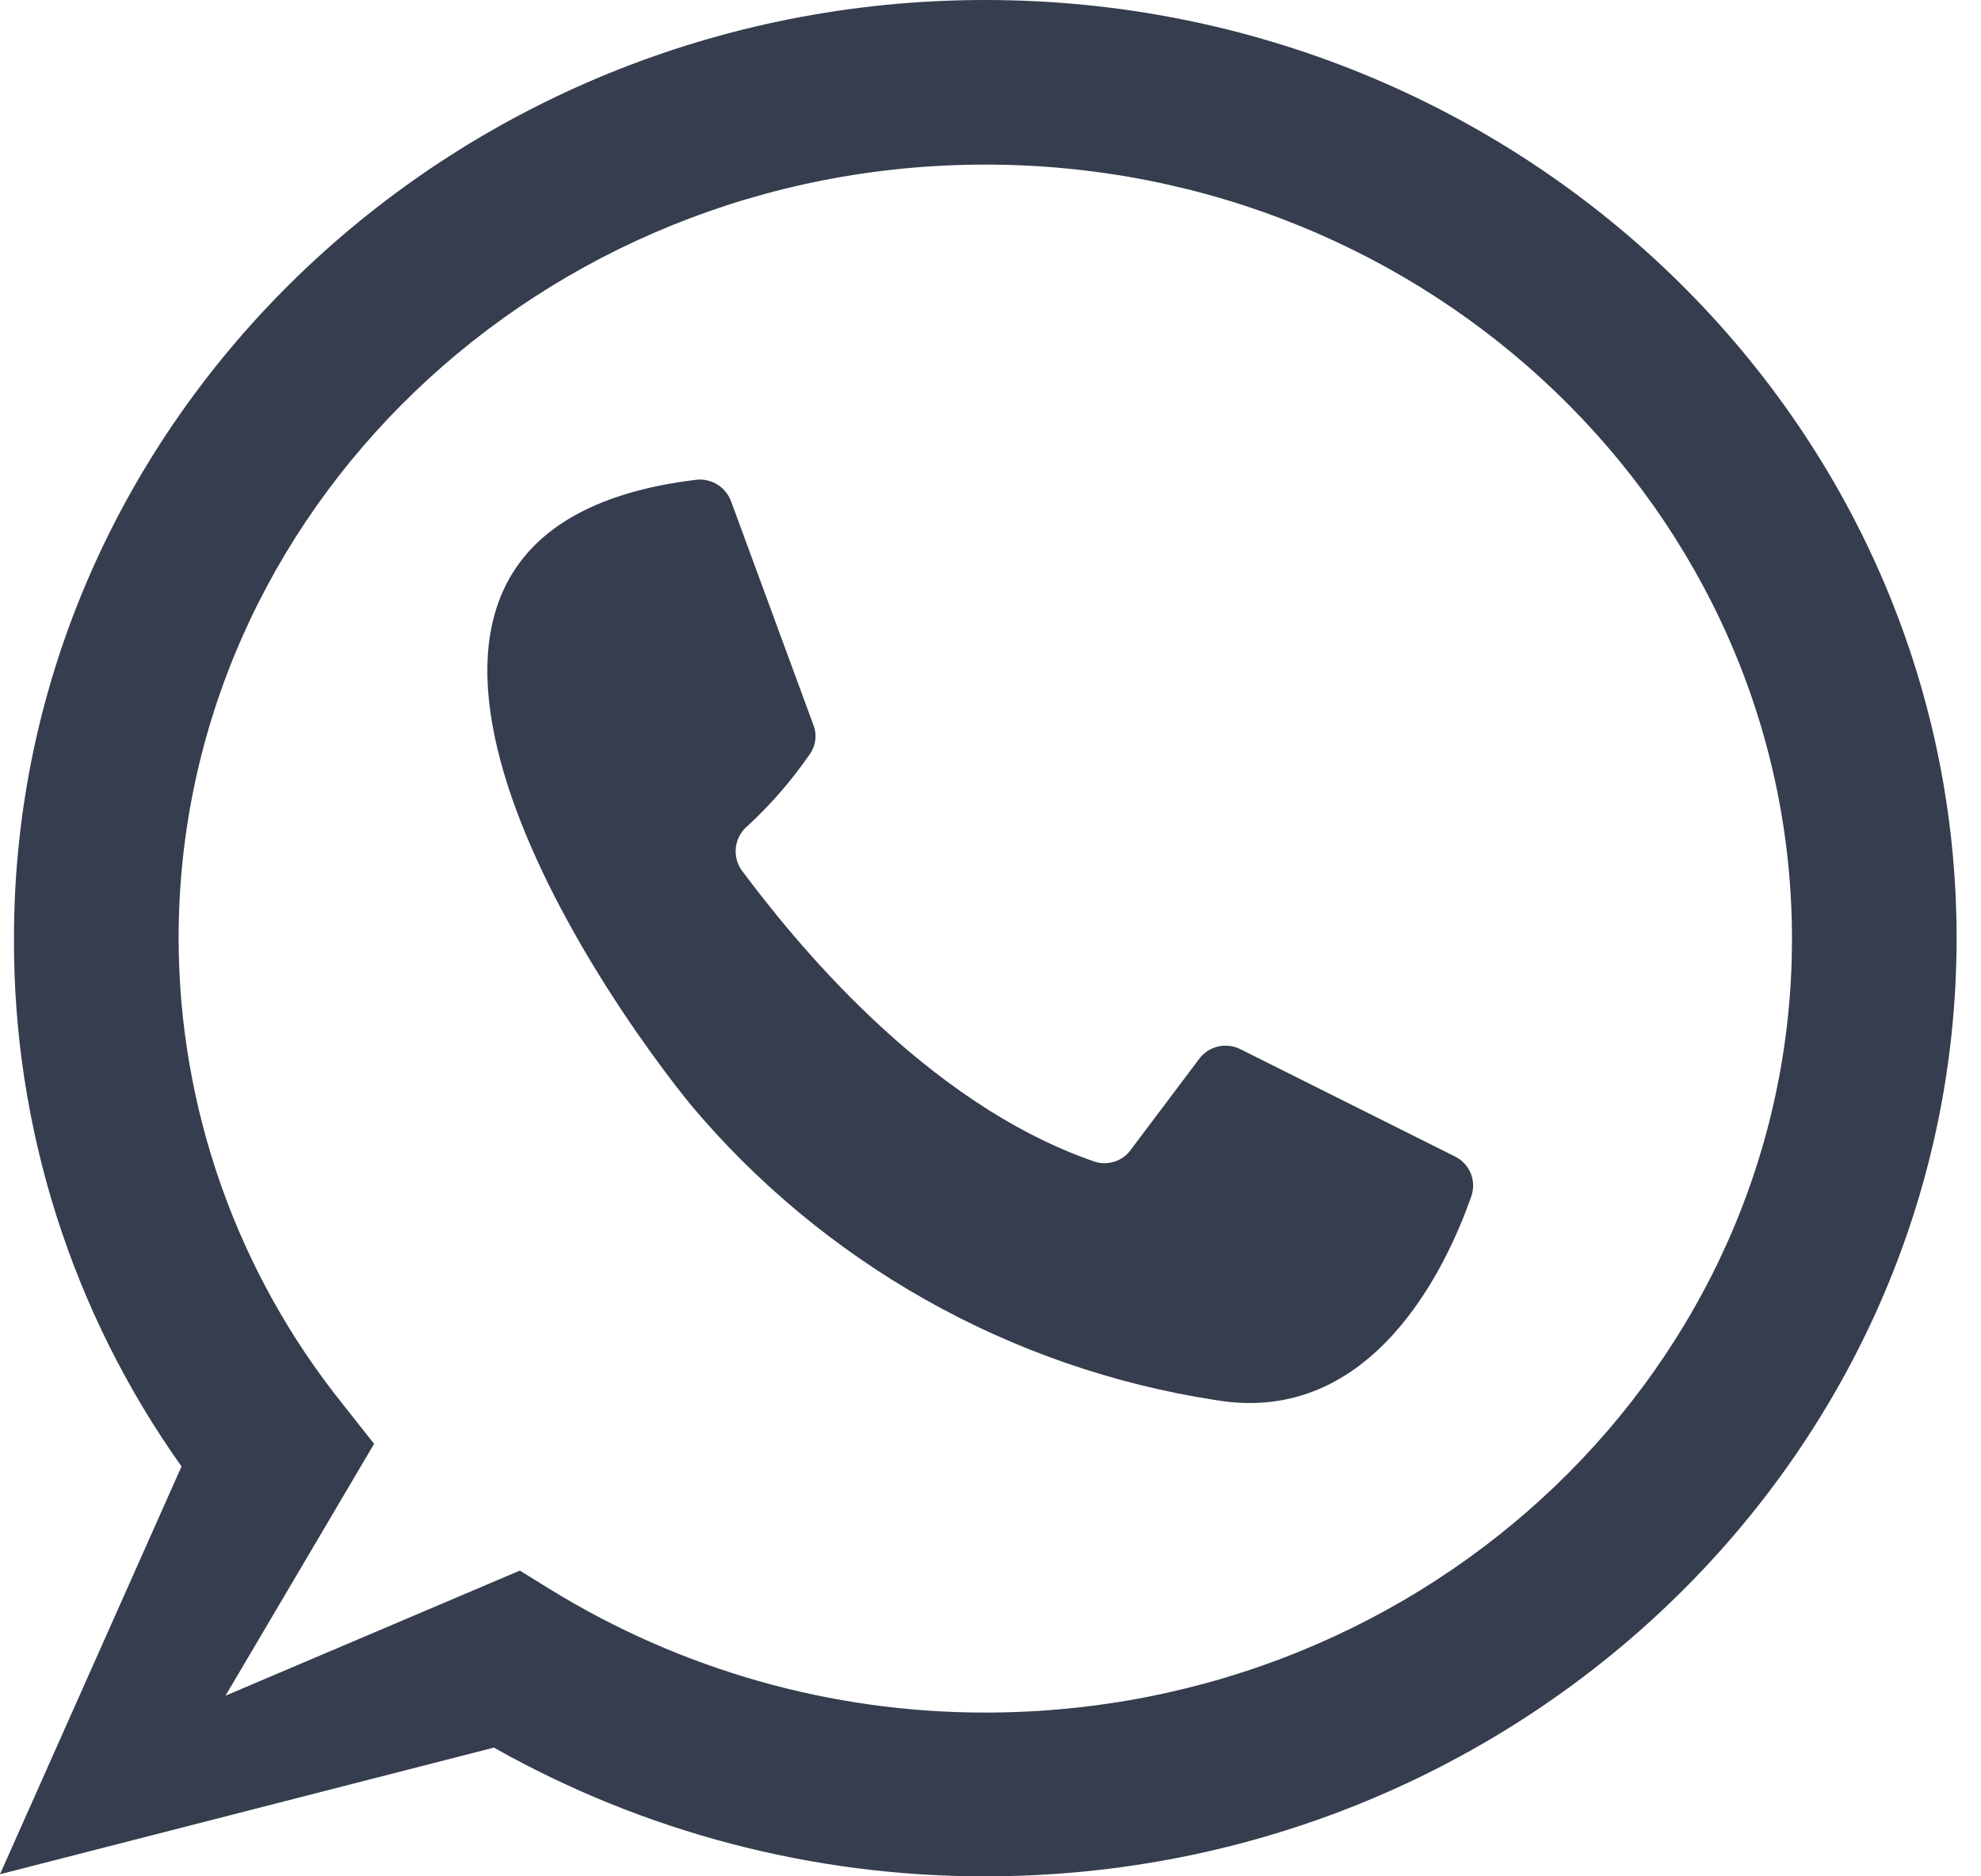 <svg width="19" height="18" viewBox="0 0 19 18" fill="none" xmlns="http://www.w3.org/2000/svg">
<path d="M7.011 4.807L7.8 6.951C7.819 6.999 7.826 7.051 7.819 7.102C7.812 7.153 7.792 7.202 7.761 7.243C7.591 7.489 7.395 7.715 7.176 7.918C7.113 7.968 7.071 8.04 7.059 8.12C7.047 8.201 7.067 8.282 7.113 8.348C7.599 8.999 8.858 10.578 10.496 11.143C10.559 11.164 10.627 11.164 10.691 11.143C10.754 11.123 10.809 11.082 10.847 11.028L11.503 10.156C11.547 10.097 11.611 10.056 11.684 10.039C11.756 10.023 11.831 10.032 11.897 10.065L13.95 11.092C14.021 11.125 14.077 11.185 14.107 11.258C14.136 11.331 14.136 11.413 14.108 11.486C13.883 12.126 13.176 13.685 11.665 13.432C9.687 13.129 7.889 12.114 6.608 10.578C5.368 9.031 2.921 5.052 6.683 4.602C6.753 4.595 6.822 4.612 6.882 4.649C6.941 4.686 6.986 4.742 7.011 4.807Z" fill="#353D4E"/>
<path d="M9.45 18C7.799 18.002 6.175 17.577 4.737 16.765L0 17.98L1.741 14.068C0.689 12.588 0.127 10.816 0.134 9C0.134 4.038 4.314 0 9.45 0C14.585 0 18.766 4.038 18.766 9C18.766 13.962 14.585 18 9.45 18ZM4.986 15.067L5.274 15.245C6.529 16.019 7.975 16.43 9.45 16.429C13.717 16.429 17.187 13.101 17.187 9.008C17.187 4.914 13.717 1.579 9.45 1.579C5.183 1.579 1.713 4.907 1.713 9C1.715 10.628 2.272 12.207 3.292 13.476L3.588 13.851L2.163 16.267L4.986 15.067Z" fill="#353D4E"/>
</svg>
